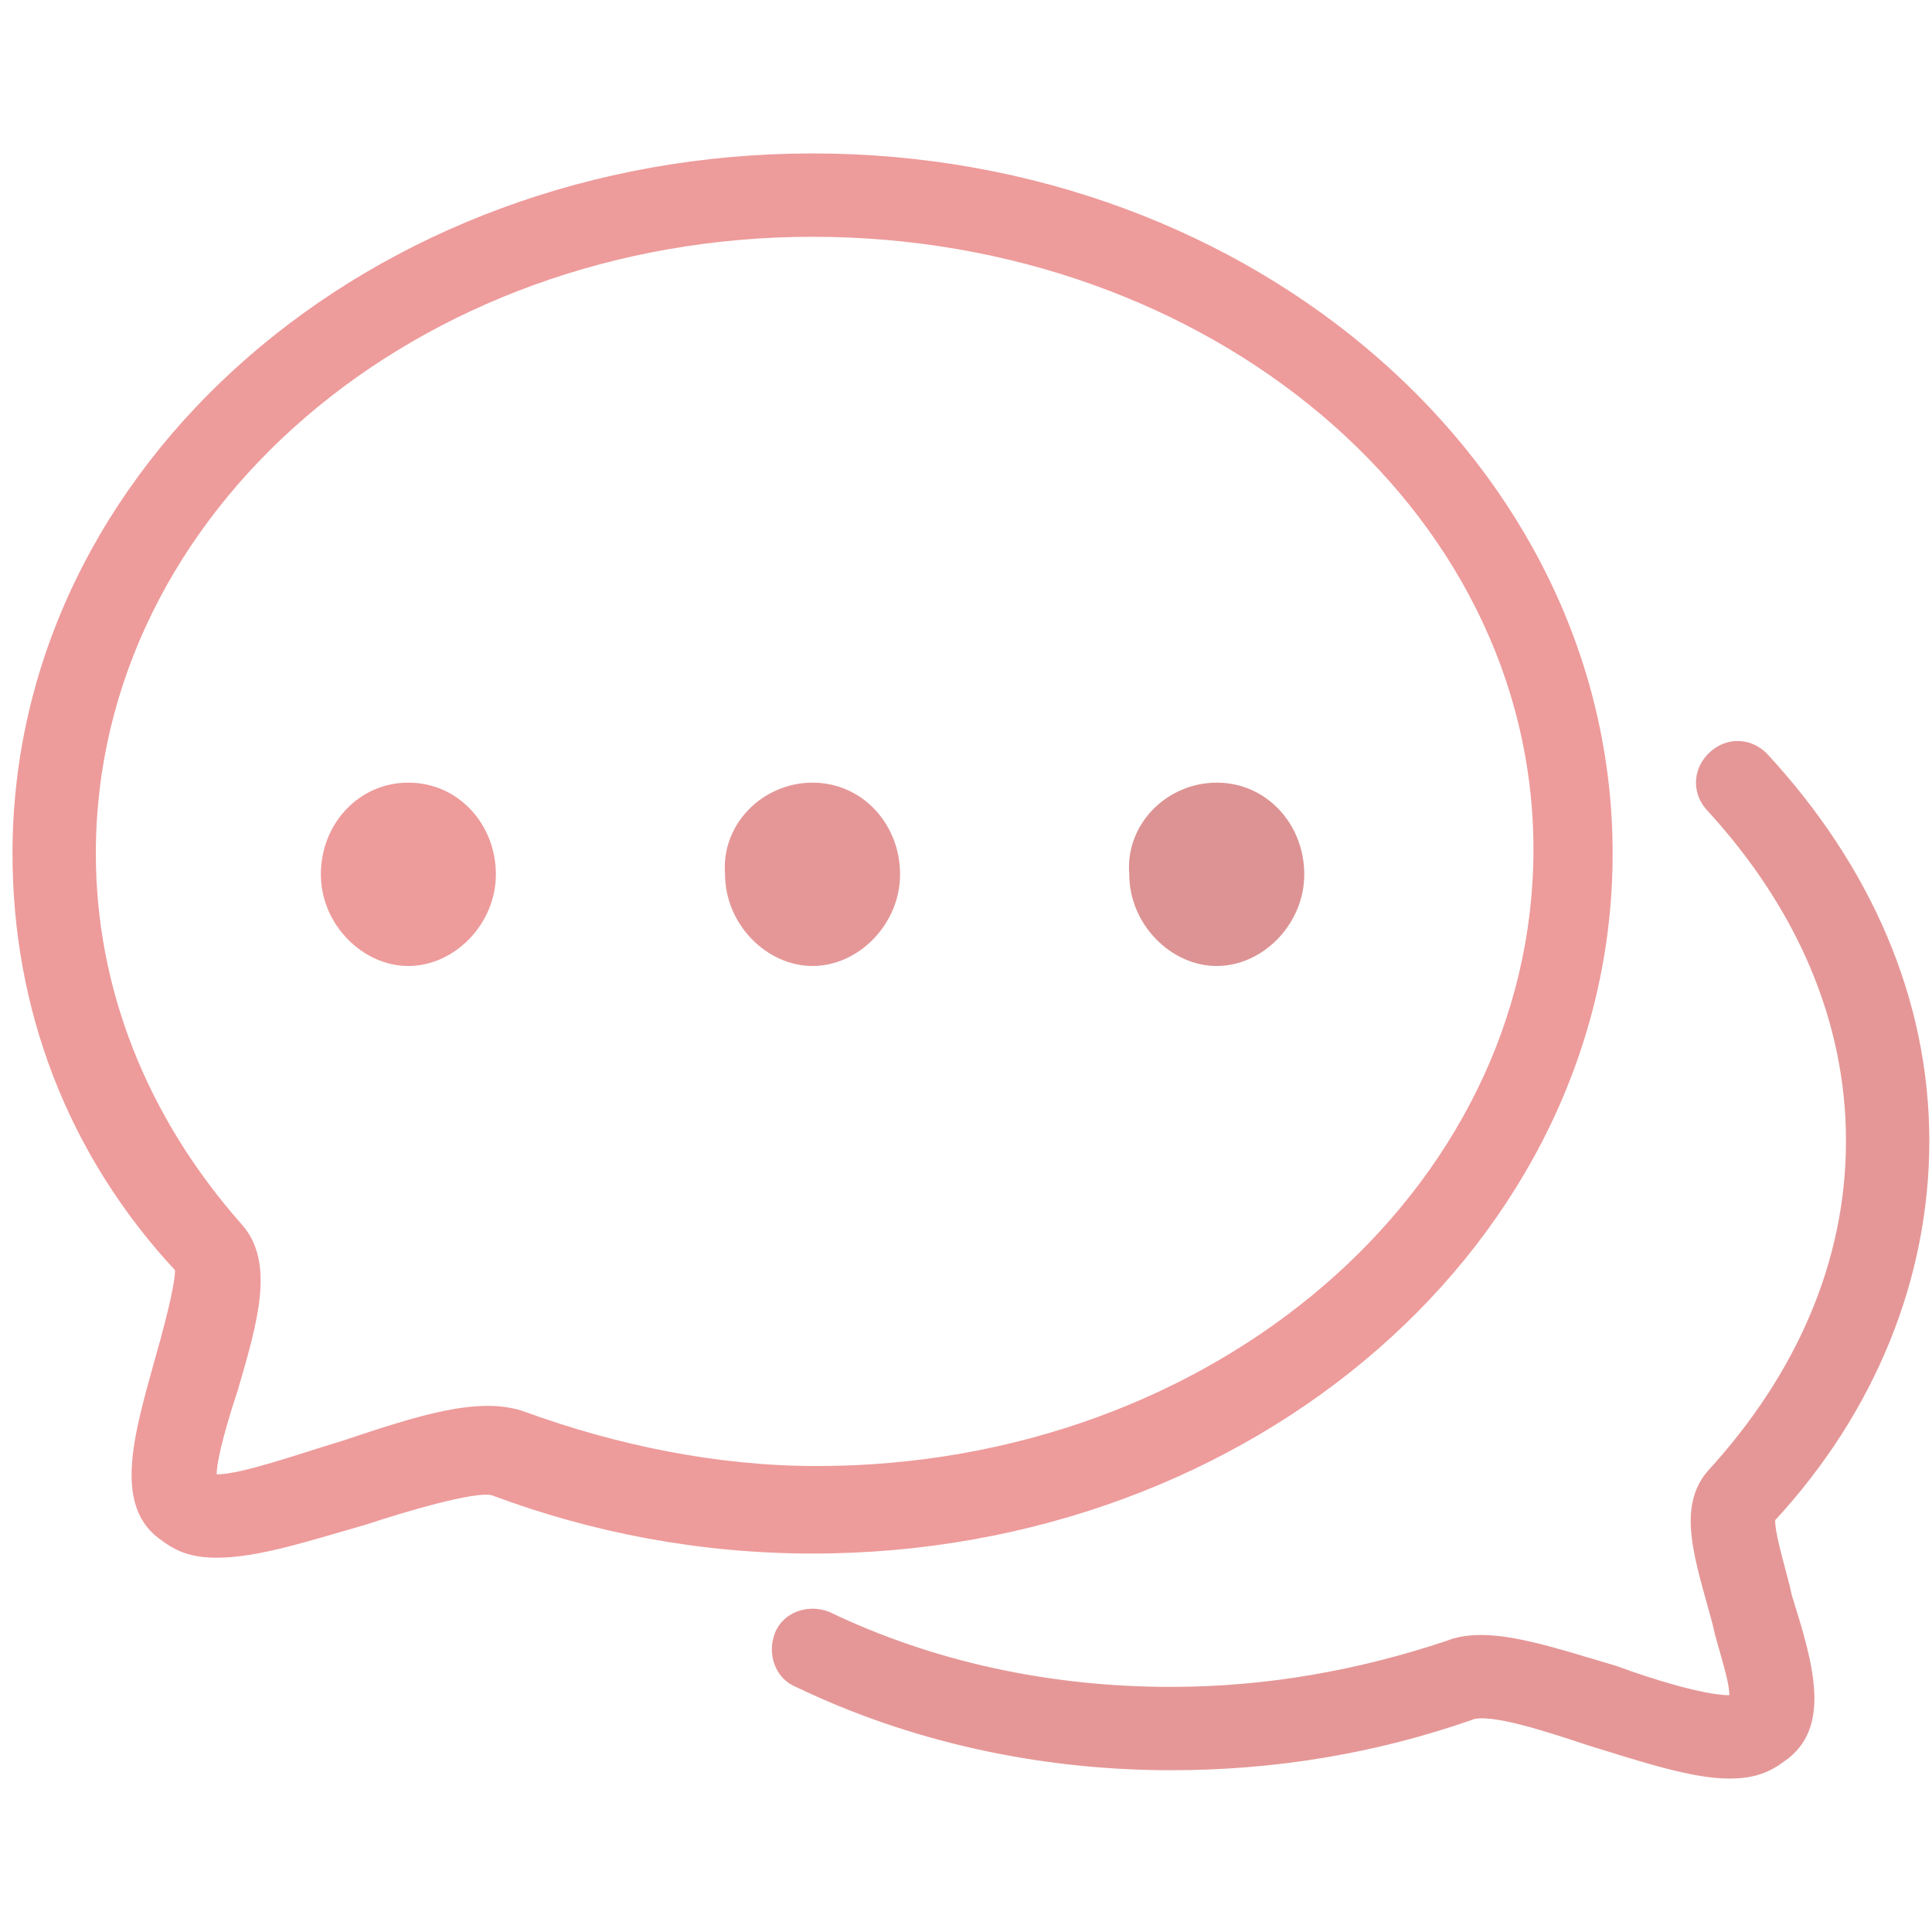 <!--
  - Copyright 2024 XIN LIN HOU<hxl49508@gmail.com>
  - chat.svg is part of Cool Request
  -
  - License: GPL-3.0+
  -
  - Cool Request is free software: you can redistribute it and/or modify
  - it under the terms of the GNU General Public License as published by
  - the Free Software Foundation, either version 3 of the License, or
  - (at your option) any later version.
  -
  - Cool Request is distributed in the hope that it will be useful,
  - but WITHOUT ANY WARRANTY; without even the implied warranty of
  - MERCHANTABILITY or FITNESS FOR A PARTICULAR PURPOSE.  See the
  - GNU General Public License for more details.
  -
  - You should have received a copy of the GNU General Public License
  - along with Cool Request.  If not, see <http://www.gnu.org/licenses/>.
  -->

<svg t="1710739592123" class="icon" viewBox="0 0 1205 1024" version="1.1" xmlns="http://www.w3.org/2000/svg" p-id="12459" width="16" height="16"><path d="M1078.579 1018.802c-23.391 0-54.579-10.396-88.365-20.792-23.391-7.797-62.376-20.792-72.772-15.594-59.777 20.792-122.152 31.188-187.127 31.188-83.168 0-163.736-18.193-233.909-51.98-12.995-5.198-18.193-20.792-12.995-33.787 5.198-12.995 20.792-18.193 33.787-12.995 64.975 31.188 137.746 46.782 213.117 46.782 59.777 0 116.954-10.396 171.533-28.589 25.99-10.396 62.376 2.599 106.558 15.594 20.792 7.797 54.579 18.193 70.173 18.193 0-10.396-7.797-31.188-10.396-44.183-10.396-38.985-23.391-72.772-2.599-96.162 54.579-59.777 85.766-129.949 85.766-205.32 0-75.371-31.188-145.543-85.766-205.32-10.396-10.396-10.396-25.99 0-36.386 10.396-10.396 25.99-10.396 36.386 0 64.975 70.173 101.36 153.34 101.36 241.706 0 85.766-33.787 168.934-96.162 236.508 0 10.396 7.797 33.787 10.396 46.782 12.995 41.584 25.99 83.168-5.198 103.959-10.396 7.797-20.792 10.396-33.787 10.396z" fill="#E59797" p-id="12460"></path><path d="M135.147 881.056c-12.995 0-23.391-2.599-33.787-10.396-31.188-20.792-18.193-64.975-5.198-111.756 5.198-18.193 12.995-46.782 12.995-57.178C41.584 628.954 7.797 537.99 7.797 441.827 7.797 200.122 231.31 5.198 506.802 5.198S1005.807 200.122 1005.807 441.827s-223.513 436.629-499.005 436.629c-70.173 0-137.746-12.995-200.122-36.386-10.396-2.599-54.579 10.396-77.97 18.193-36.386 10.396-67.574 20.792-93.563 20.792z m0-51.98c15.594 0 51.98-12.995 77.97-20.792 46.782-15.594 85.766-28.589 114.355-18.193 57.178 20.792 119.553 33.787 181.929 33.787 246.904 0 447.025-171.533 447.025-384.65S753.706 57.178 506.802 57.178 59.777 228.711 59.777 441.827c0 83.168 31.188 163.736 90.964 231.31 20.792 23.391 10.396 59.777-2.599 103.959-5.198 15.594-12.995 41.584-12.995 51.98z" fill="#EE9B9B" p-id="12462"></path><path d="M254.701 397.645c31.188 0 54.579 25.99 54.579 57.178 0 31.188-25.99 57.178-54.579 57.178s-54.579-25.99-54.579-57.178c0-31.188 23.391-57.178 54.579-57.178z" fill="#EE9B9B" p-id="12463"></path><path d="M506.802 397.645c31.188 0 54.579 25.99 54.579 57.178 0 31.188-25.99 57.178-54.579 57.178s-54.579-25.99-54.579-57.178c-2.599-31.188 23.391-57.178 54.579-57.178z" fill="#E59797" p-id="12464"></path><path d="M758.904 397.645c31.188 0 54.579 25.99 54.579 57.178 0 31.188-25.99 57.178-54.579 57.178s-54.579-25.99-54.579-57.178c-2.599-31.188 23.391-57.178 54.579-57.178z" fill="#DD9393" p-id="12465"></path></svg>